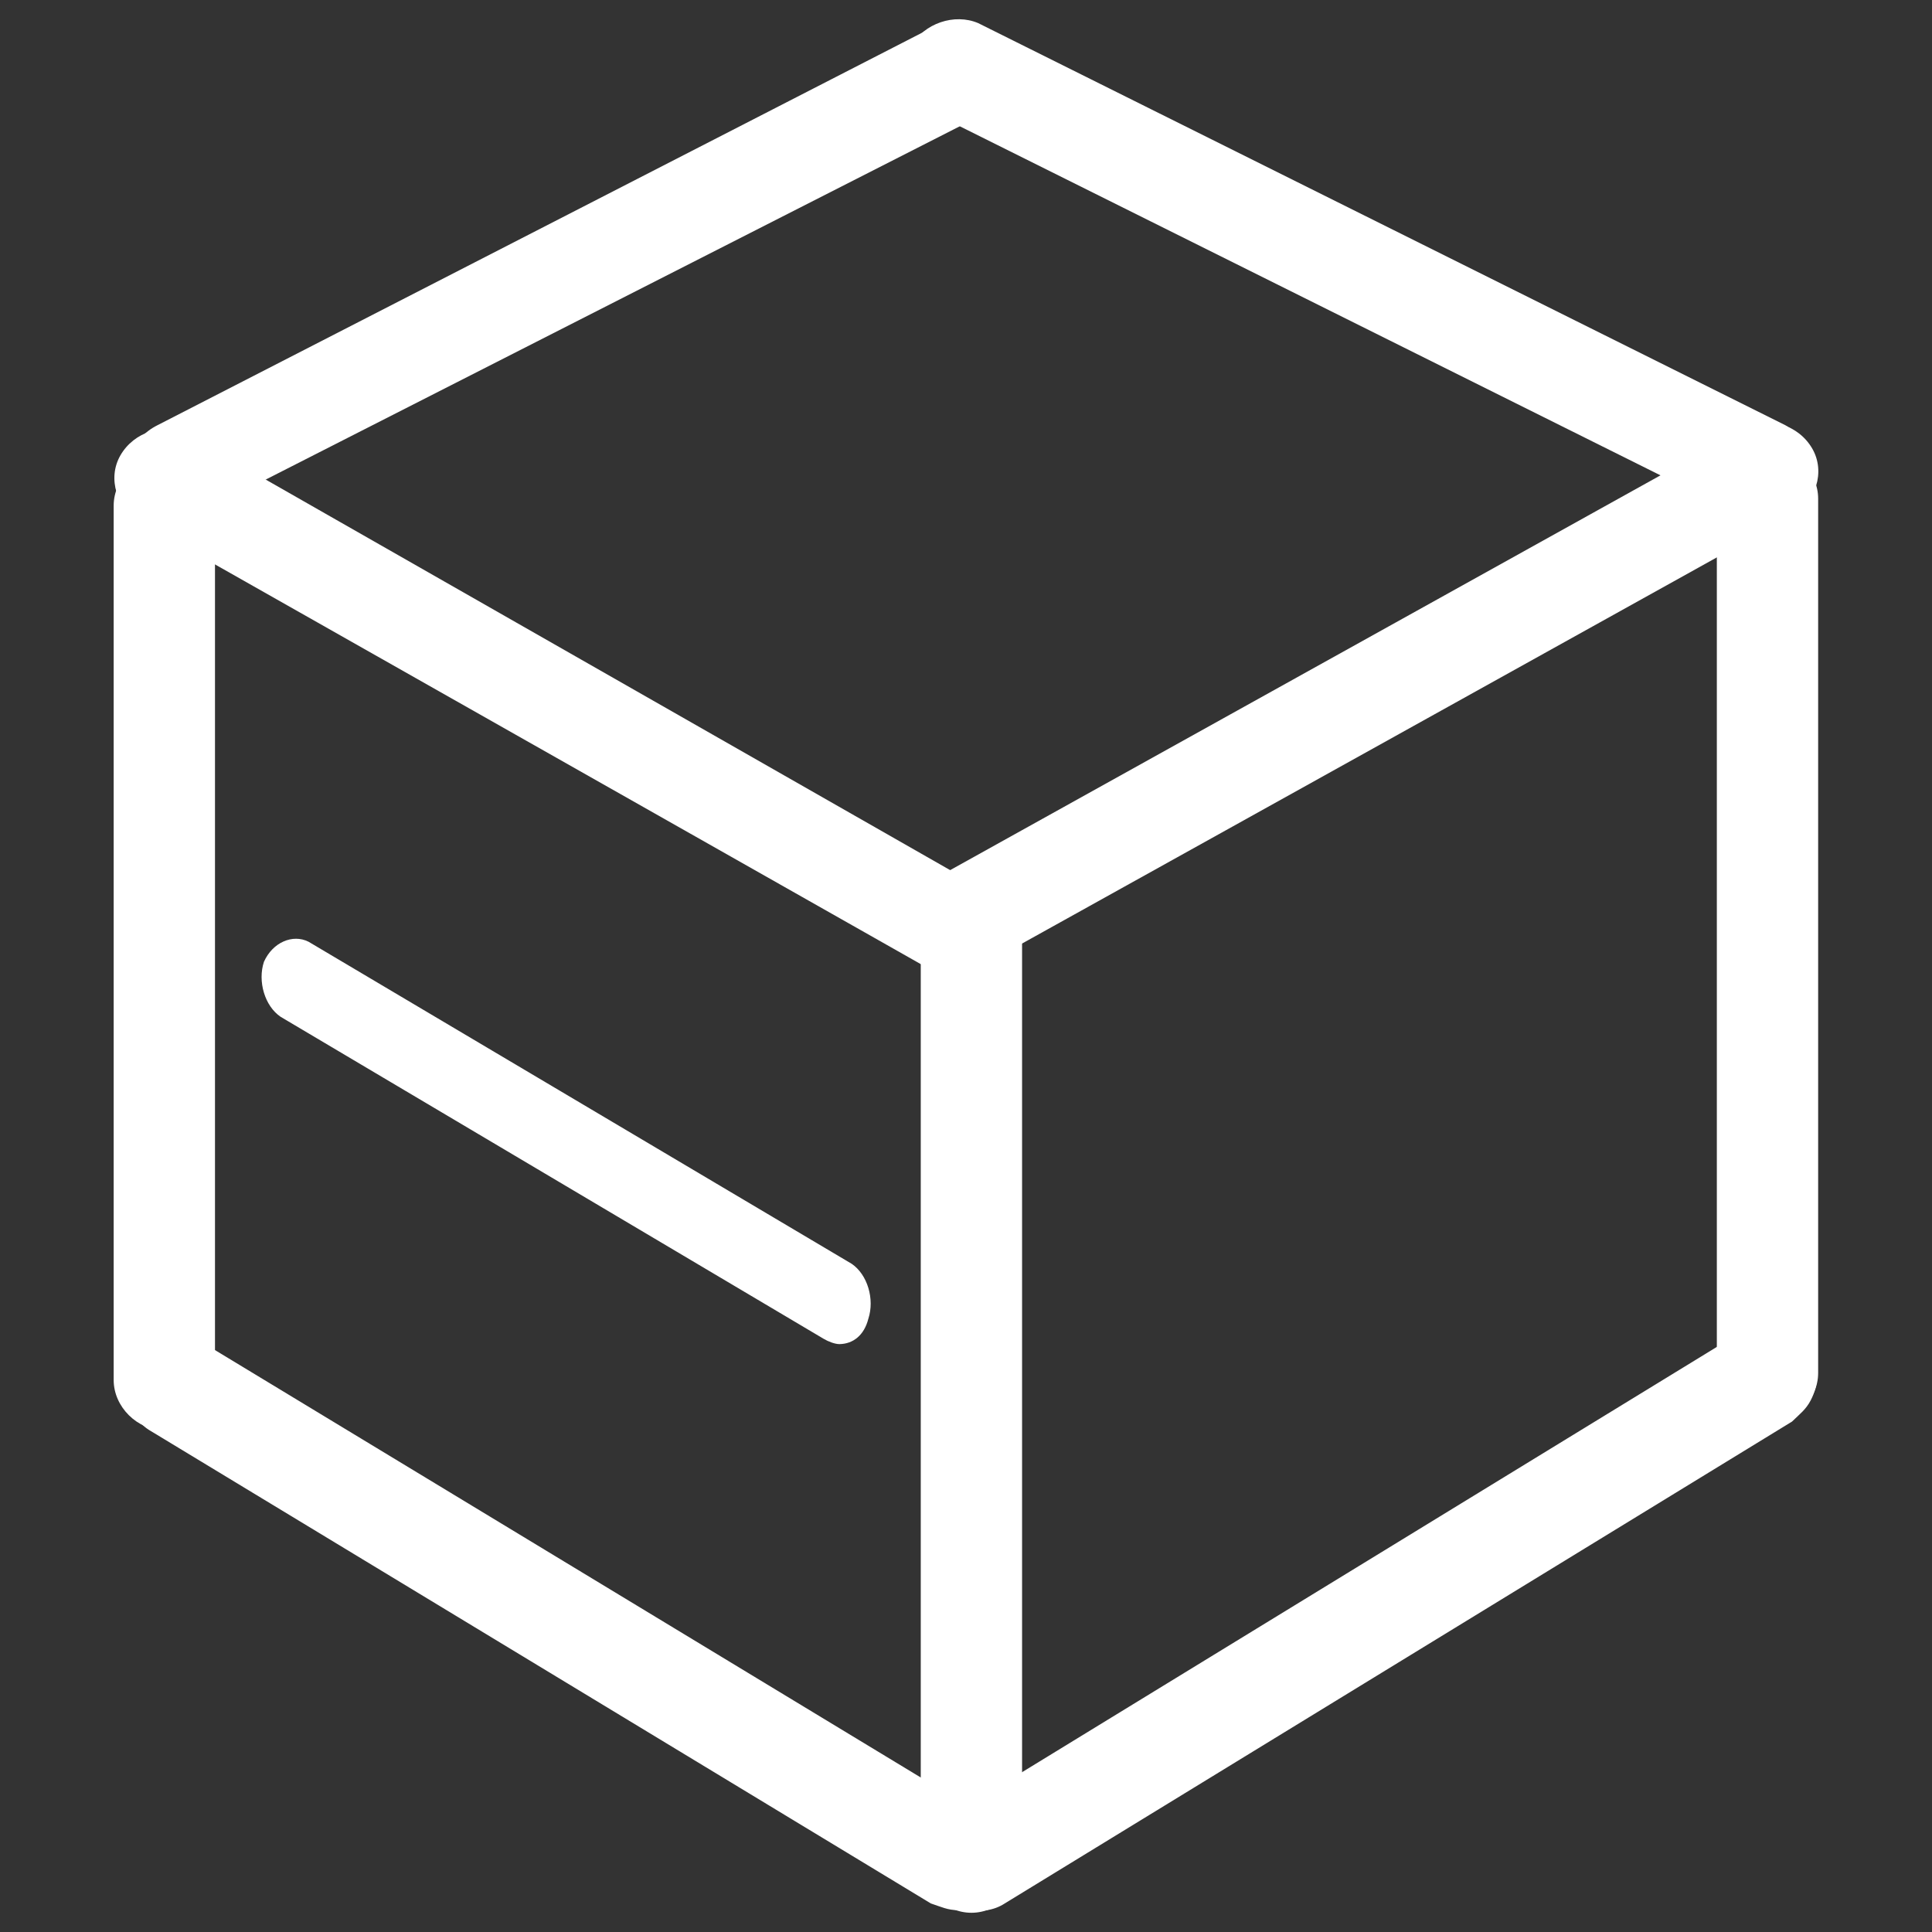 <?xml version="1.0" standalone="no"?><!DOCTYPE svg PUBLIC "-//W3C//DTD SVG 1.1//EN" "http://www.w3.org/Graphics/SVG/1.1/DTD/svg11.dtd"><svg t="1572398522337" class="icon" viewBox="0 0 1024 1024" version="1.1" xmlns="http://www.w3.org/2000/svg" p-id="2676" xmlns:xlink="http://www.w3.org/1999/xlink" width="64" height="64"><rect x="0" y="0" width="1024" height="1024" fill="#333333" stroke="none"/><defs><style type="text/css"></style></defs><path d="M504.135 516.581c-5.371 0-8.951-1.775-12.533-3.552L74.567 276.846c-12.527-7.104-17.896-23.084-10.736-35.519 7.16-12.426 23.267-17.756 35.8-10.657L516.66 468.635c12.533 7.1 17.897 23.084 10.742 35.519-3.582 8.875-12.532 12.427-23.267 12.427" fill="#ffffff" p-id="2677"></path><path d="M505.919 516.581c-8.946 0-17.896-5.329-23.267-14.204-7.156-12.432-1.79-28.413 10.74-35.517l431.354-239.739c12.526-7.103 28.636-1.776 35.798 10.652 7.16 12.432 1.79 28.413-10.74 35.517l-431.353 239.739c-3.581 3.552-8.952 3.552-12.533 3.552" fill="#ffffff" p-id="2678"></path><path d="M935.485 276.846c-3.586 0-8.951-1.777-12.533-3.553L495.185 60.194C482.652 53.09 477.288 37.11 482.652 24.677c7.16-12.429 23.267-17.756 35.8-12.429L946.222 225.346c12.533 7.104 17.903 23.084 12.533 35.519-3.582 10.651-12.533 15.981-23.269 15.981" fill="#ffffff" p-id="2679"></path><path d="M94.259 275.069c-8.951 0-19.692-5.329-23.267-14.204-7.16-12.433-1.79-28.414 12.527-35.519L495.185 14.024c12.526-7.103 28.638-1.775 35.798 12.429 7.156 14.21 1.784 28.414-12.532 35.519L106.786 271.516c-3.581 1.777-7.156 3.553-12.527 3.553m413.451 737.358c-5.365 0-8.946-1.775-14.316-3.553L79.937 758.482c-12.526-7.104-16.106-24.861-8.946-37.288 7.156-12.433 25.056-15.985 37.583-8.88l413.454 250.389c12.527 7.104 16.106 24.866 8.951 37.293-5.369 8.879-14.32 12.432-23.269 12.432M959.677 742.266c-2.508 4.809-5.771 7.204-9.868 11.197L532.545 1008.865c-12.214 7.963-29.772 3.013-37.545-9.111-7.773-12.129-2.587-29.797 9.627-37.762l417.268-255.402c12.204-7.957 29.768-3.008 37.541 9.117 5.433 8.891 4.43 18.541 0.241 26.558" fill="#ffffff" p-id="2680"></path><path d="M514.871 1013.81c-14.316 0-26.848-12.428-26.848-26.636V495.272c0-14.209 12.532-26.636 26.848-26.636 14.322 0 26.849 12.429 26.849 26.636v491.907c0 14.205-12.527 26.631-26.849 26.631M87.099 758.094c-14.315 0-26.848-12.433-26.848-26.637V267.965c0-14.204 12.533-26.637 26.848-26.637 14.316 0 26.849 12.433 26.849 26.637v463.491c-0.001 14.204-12.533 26.637-26.849 26.637" fill="#ffffff" p-id="2681"></path><path d="M436.589 709.62L148.74 538.932c-8.445-5.711-12.248-18.821-8.854-29.132 4.589-10.328 15.234-14.906 23.654-10.661l287.848 170.689c8.445 5.711 12.251 18.821 8.854 29.133-2.231 8.822-8.113 13.319-15.26 13.443-2.388 0.041-5.985-1.36-8.394-2.783z" fill="#ffffff" p-id="2682"></path><path d="M936.808 754.396c-14.316 0-26.849-12.429-26.849-26.636V264.265c0-14.204 12.533-26.637 26.849-26.637 14.32 0 26.848 12.433 26.848 26.637v463.492c-0.001 14.209-12.528 26.638-26.848 26.638" fill="#ffffff" p-id="2683"></path></svg>